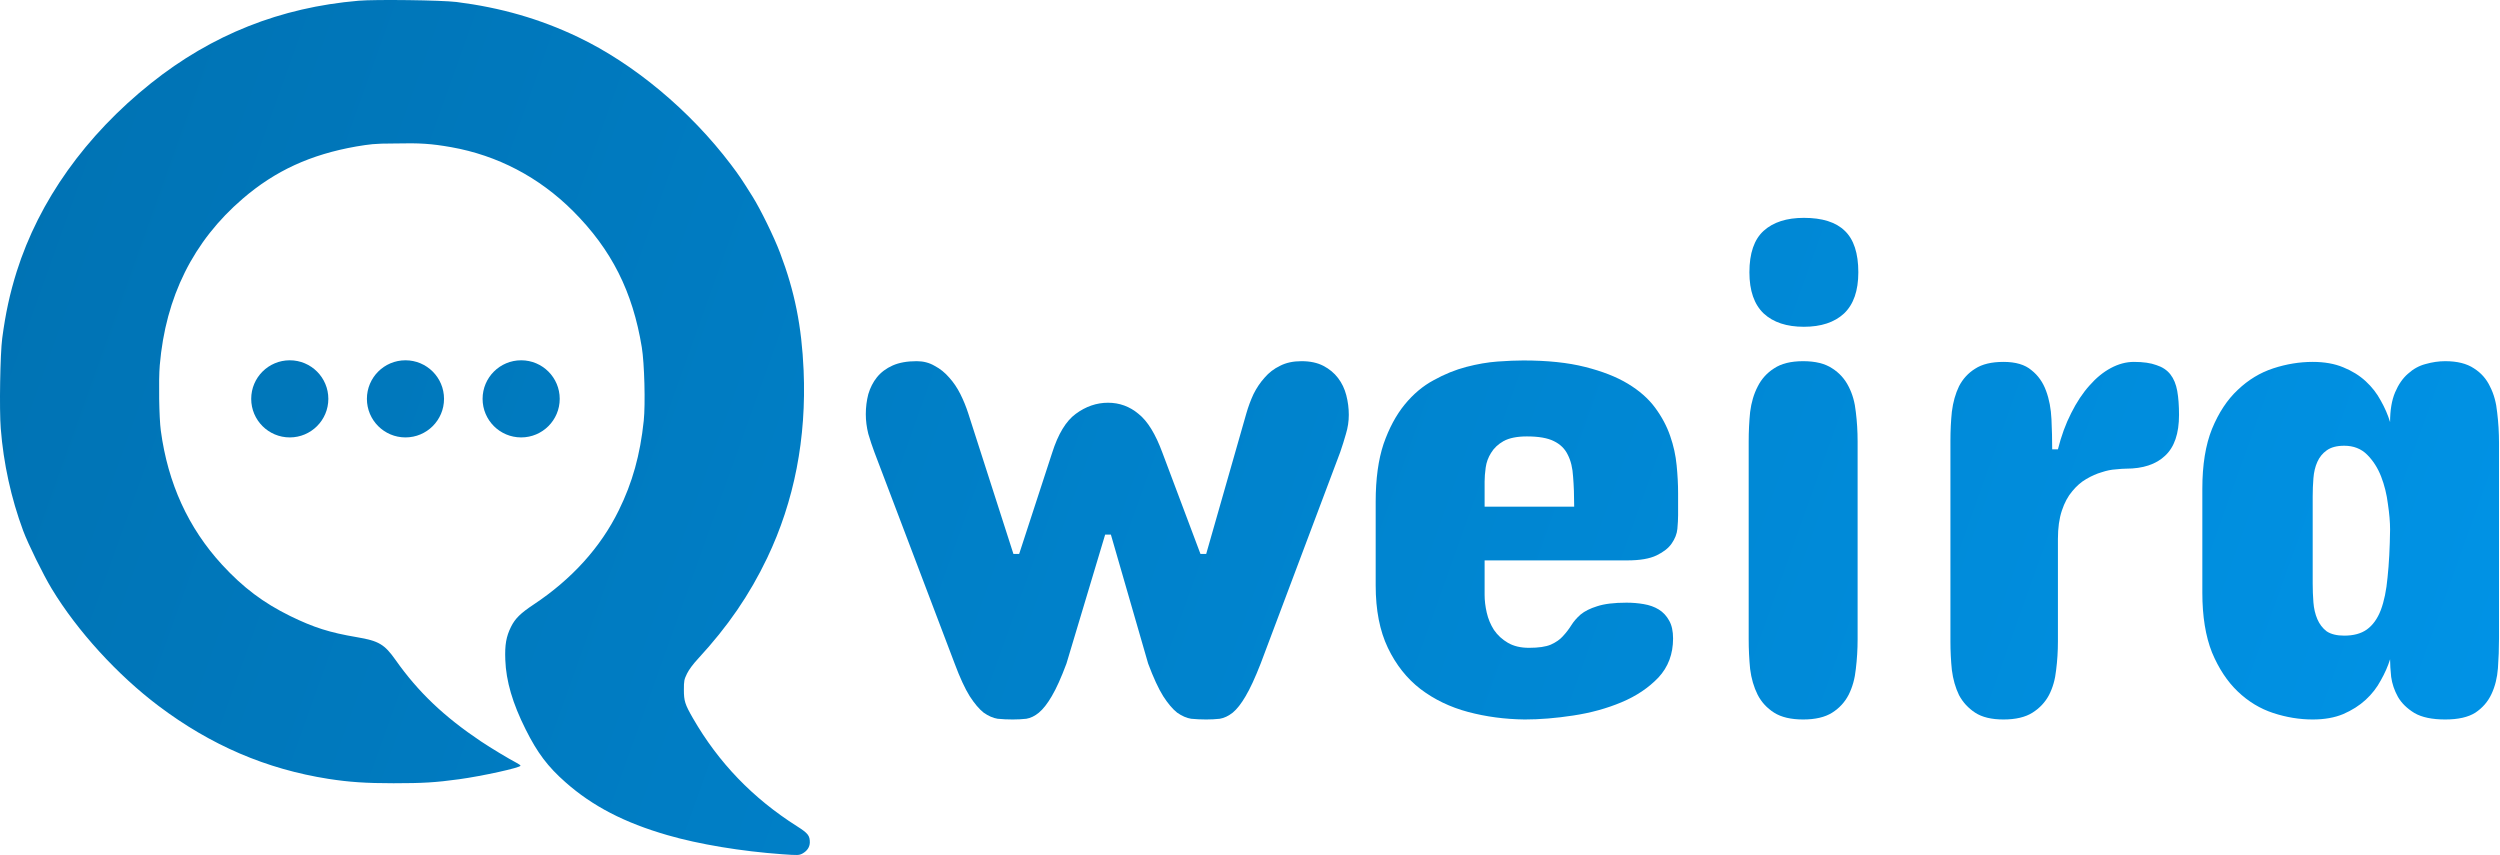 <svg width="2269" height="776" viewBox="0 0 2269 776" fill="none" xmlns="http://www.w3.org/2000/svg">
<path d="M1005.64 365.527C1016.04 365.527 1025.26 368.888 1033.28 375.608C1041.52 382.112 1048.78 393.928 1055.07 411.055L1089.54 502.76H1094.74L1131.16 375.283C1132.9 369.213 1135.06 363.359 1137.67 357.723C1140.48 352.086 1143.84 347.1 1147.75 342.764C1151.65 338.211 1156.31 334.634 1161.73 332.032C1167.15 329.214 1173.65 327.805 1181.24 327.805C1189.05 327.805 1195.66 329.214 1201.08 332.032C1206.5 334.851 1210.94 338.536 1214.41 343.089C1217.88 347.642 1220.37 352.845 1221.89 358.698C1223.41 364.552 1224.17 370.514 1224.17 376.584C1224.17 382.438 1223.3 388.183 1221.57 393.819C1220.05 399.239 1218.31 404.768 1216.36 410.404L1144.17 602.27C1139.18 615.061 1134.63 624.925 1130.51 631.862C1126.61 638.583 1122.71 643.569 1118.8 646.821C1114.9 649.857 1111 651.699 1107.1 652.35C1103.2 652.783 1099.08 653 1094.74 653C1089.97 653 1085.42 652.783 1081.08 652.35C1076.96 651.699 1072.74 649.857 1068.4 646.821C1064.28 643.569 1060.05 638.583 1055.72 631.862C1051.38 624.925 1046.83 615.061 1042.06 602.27L1008.24 485.199H1003.04L967.914 602.27C963.145 615.061 958.7 624.925 954.581 631.862C950.679 638.583 946.776 643.569 942.874 646.821C939.188 649.857 935.395 651.699 931.492 652.35C927.59 652.783 923.471 653 919.135 653C914.365 653 909.812 652.783 905.477 652.35C901.357 651.699 897.13 649.857 892.794 646.821C888.675 643.569 884.447 638.583 880.111 631.862C875.775 624.925 871.223 615.061 866.453 602.27L793.609 410.404C791.658 405.201 789.815 399.673 788.081 393.819C786.563 387.749 785.805 381.787 785.805 375.934C785.805 369.647 786.563 363.576 788.081 357.723C789.815 351.869 792.417 346.774 795.886 342.439C799.571 337.886 804.341 334.309 810.194 331.707C816.048 329.105 823.311 327.805 831.982 327.805C838.053 327.805 843.473 329.214 848.242 332.032C853.229 334.634 857.673 338.211 861.575 342.764C865.478 347.1 868.838 352.086 871.656 357.723C874.475 363.359 876.859 369.213 878.811 375.283L919.785 502.76H924.988L954.906 411.055C960.326 393.928 967.48 382.112 976.369 375.608C985.475 368.888 995.23 365.527 1005.64 365.527Z" fill="url(#paint0_linear_3235_3460)"/>
<path d="M1523.04 467.639C1523.04 471.107 1522.82 475.227 1522.39 479.996C1521.95 484.549 1520.22 488.993 1517.18 493.329C1514.36 497.448 1509.81 501.025 1503.52 504.061C1497.24 507.096 1488.35 508.613 1476.86 508.613H1347.43V539.832C1347.43 545.035 1348.08 550.455 1349.38 556.092C1350.68 561.729 1352.85 566.932 1355.89 571.701C1359.14 576.471 1363.36 580.373 1368.57 583.408C1373.77 586.443 1380.17 587.961 1387.75 587.961C1396.43 587.961 1403.04 586.985 1407.59 585.034C1412.36 582.866 1416.05 580.265 1418.65 577.23C1421.47 574.194 1423.96 570.942 1426.13 567.474C1428.3 564.005 1431.11 560.753 1434.58 557.718C1438.27 554.683 1443.25 552.19 1449.54 550.238C1456.05 548.07 1464.93 546.986 1476.21 546.986C1481.63 546.986 1486.83 547.42 1491.82 548.287C1497.02 549.154 1501.57 550.78 1505.47 553.165C1509.38 555.55 1512.52 558.91 1514.91 563.246C1517.29 567.365 1518.48 572.785 1518.48 579.506C1518.48 593.598 1514.04 605.413 1505.15 614.952C1496.26 624.274 1485.1 631.754 1471.65 637.391C1458.21 643.027 1443.58 647.038 1427.75 649.423C1412.14 651.808 1397.51 653 1383.85 653C1365.86 652.783 1348.73 650.507 1332.47 646.171C1316.21 641.835 1301.79 634.898 1289.22 625.358C1276.86 615.819 1267 603.354 1259.63 587.961C1252.26 572.568 1248.57 553.707 1248.57 531.377V455.281C1248.57 434.686 1250.96 417.233 1255.72 402.925C1260.71 388.616 1267.11 376.692 1274.91 367.153C1282.72 357.614 1291.5 350.243 1301.25 345.04C1311.01 339.62 1320.87 335.609 1330.84 333.008C1340.82 330.406 1350.25 328.78 1359.14 328.13C1368.24 327.48 1376.05 327.154 1382.55 327.154C1404.45 327.154 1423.09 329.105 1438.48 333.008C1454.09 336.91 1467.1 342.005 1477.51 348.292C1487.91 354.579 1496.15 361.842 1502.22 370.08C1508.29 378.318 1512.85 386.882 1515.88 395.771C1518.92 404.442 1520.87 413.331 1521.73 422.437C1522.6 431.325 1523.04 439.672 1523.04 447.477V467.639ZM1347.43 459.834H1428.73C1428.73 449.645 1428.4 440.647 1427.75 432.843C1427.32 424.821 1425.69 418.101 1422.88 412.681C1420.27 407.261 1416.05 403.142 1410.19 400.323C1404.56 397.505 1396.43 396.096 1385.8 396.096C1376.91 396.096 1369.87 397.505 1364.67 400.323C1359.68 403.142 1355.89 406.719 1353.28 411.055C1350.68 415.174 1349.06 419.618 1348.41 424.388C1347.76 429.157 1347.43 433.385 1347.43 437.07V459.834Z" fill="url(#paint1_linear_3235_3460)"/>
<path d="M1587.11 400.648C1587.11 391.543 1587.55 382.654 1588.41 373.982C1589.5 365.311 1591.77 357.614 1595.24 350.894C1598.71 343.956 1603.7 338.428 1610.2 334.309C1616.7 329.973 1625.48 327.805 1636.54 327.805C1647.6 327.805 1656.38 329.973 1662.88 334.309C1669.39 338.428 1674.37 343.956 1677.84 350.894C1681.31 357.614 1683.48 365.311 1684.35 373.982C1685.43 382.654 1685.97 391.543 1685.97 400.648V580.156C1685.97 589.262 1685.43 598.259 1684.35 607.148C1683.48 615.819 1681.31 623.624 1677.84 630.562C1674.37 637.282 1669.39 642.702 1662.88 646.821C1656.38 650.94 1647.6 653 1636.54 653C1625.48 653 1616.7 650.94 1610.2 646.821C1603.7 642.702 1598.71 637.282 1595.24 630.562C1591.77 623.624 1589.5 615.819 1588.41 607.148C1587.55 598.259 1587.11 589.262 1587.11 580.156V400.648ZM1686.62 247.156C1686.62 263.85 1682.29 276.315 1673.61 284.554C1664.94 292.575 1652.8 296.586 1637.19 296.586C1621.58 296.586 1609.44 292.575 1600.77 284.554C1592.1 276.315 1587.76 263.85 1587.76 247.156C1587.76 229.813 1592.1 217.238 1600.77 209.434C1609.44 201.629 1621.58 197.727 1637.19 197.727C1653.89 197.727 1666.24 201.629 1674.26 209.434C1682.5 217.238 1686.62 229.813 1686.62 247.156Z" fill="url(#paint2_linear_3235_3460)"/>
<path d="M1977.68 376.584C1977.68 393.494 1973.46 405.852 1965 413.656C1956.76 421.461 1944.95 425.363 1929.56 425.363C1927.39 425.363 1924.24 425.58 1920.12 426.014C1916.22 426.23 1911.99 427.098 1907.44 428.615C1902.89 429.916 1898.23 431.976 1893.46 434.794C1888.91 437.396 1884.68 441.081 1880.78 445.851C1876.87 450.403 1873.73 456.257 1871.35 463.411C1868.96 470.565 1867.77 479.129 1867.77 489.102V582.107C1867.77 590.996 1867.23 599.668 1866.14 608.123C1865.28 616.578 1863.11 624.166 1859.64 630.887C1856.17 637.391 1851.18 642.702 1844.68 646.821C1838.18 650.94 1829.4 653 1818.34 653C1807.5 653 1798.94 650.94 1792.65 646.821C1786.36 642.702 1781.48 637.391 1778.01 630.887C1774.76 624.166 1772.59 616.578 1771.51 608.123C1770.64 599.668 1770.21 590.996 1770.21 582.107V399.998C1770.21 390.893 1770.64 382.112 1771.51 373.657C1772.59 364.985 1774.76 357.289 1778.01 350.568C1781.48 343.848 1786.36 338.536 1792.65 334.634C1798.94 330.515 1807.5 328.455 1818.34 328.455C1829.4 328.455 1837.85 330.948 1843.7 335.935C1849.77 340.704 1854.22 346.991 1857.04 354.796C1859.86 362.384 1861.48 370.947 1861.91 380.486C1862.35 389.809 1862.57 398.914 1862.57 407.803H1867.77C1870.8 395.662 1874.81 384.714 1879.8 374.958C1884.79 364.985 1890.32 356.639 1896.39 349.918C1902.46 342.98 1908.96 337.669 1915.9 333.983C1922.83 330.298 1929.77 328.455 1936.71 328.455C1945.16 328.455 1951.99 329.431 1957.2 331.382C1962.62 333.116 1966.84 335.935 1969.88 339.837C1972.91 343.739 1974.97 348.726 1976.06 354.796C1977.14 360.866 1977.68 368.129 1977.68 376.584Z" fill="url(#paint3_linear_3235_3460)"/>
<path d="M2268.1 579.506C2268.1 588.611 2267.77 597.608 2267.12 606.497C2266.47 615.169 2264.52 622.974 2261.27 629.911C2258.02 636.849 2253.14 642.485 2246.63 646.821C2240.13 650.94 2231.02 653 2219.32 653C2207.39 653 2198.07 651.049 2191.35 647.147C2184.63 643.027 2179.64 638.149 2176.39 632.513C2173.14 626.659 2171.08 620.589 2170.21 614.302C2169.56 608.015 2169.24 602.703 2169.24 598.367C2167.29 604.654 2164.47 611.05 2160.78 617.554C2157.31 624.058 2152.76 629.911 2147.12 635.114C2141.49 640.317 2134.66 644.653 2126.64 648.122C2118.83 651.374 2109.62 653 2099 653C2087.07 653 2075.15 651.049 2063.22 647.147C2051.3 643.244 2040.57 636.74 2031.03 627.635C2021.49 618.529 2013.69 606.714 2007.62 592.189C2001.76 577.446 1998.84 559.344 1998.84 537.881V443.574C1998.84 421.895 2001.76 403.792 2007.62 389.267C2013.69 374.524 2021.49 362.709 2031.03 353.82C2040.57 344.715 2051.3 338.211 2063.22 334.309C2075.15 330.406 2087.07 328.455 2099 328.455C2109.62 328.455 2118.83 330.081 2126.64 333.333C2134.66 336.585 2141.49 340.813 2147.12 346.016C2152.76 351.219 2157.31 357.072 2160.78 363.576C2164.47 370.08 2167.29 376.584 2169.24 383.088C2169.24 372.248 2170.76 363.251 2173.79 356.097C2176.83 348.942 2180.73 343.306 2185.5 339.187C2190.27 334.851 2195.58 331.924 2201.43 330.406C2207.5 328.672 2213.46 327.805 2219.32 327.805C2230.16 327.805 2238.83 329.973 2245.33 334.309C2251.84 338.428 2256.72 343.956 2259.97 350.894C2263.44 357.614 2265.6 365.527 2266.47 374.633C2267.55 383.522 2268.1 392.627 2268.1 401.949V579.506ZM2099 529.426C2099 535.279 2099.21 541.024 2099.65 546.661C2100.08 552.298 2101.27 557.393 2103.22 561.945C2105.17 566.498 2107.99 570.184 2111.68 573.002C2115.58 575.604 2120.89 576.904 2127.61 576.904C2136.07 576.904 2142.9 575.062 2148.1 571.376C2153.52 567.474 2157.75 561.62 2160.78 553.815C2163.82 545.794 2165.88 535.821 2166.96 523.898C2168.26 511.757 2169.02 497.34 2169.24 480.647C2169.24 473.926 2168.59 466.23 2167.29 457.558C2166.2 448.669 2164.14 440.322 2161.11 432.518C2158.07 424.713 2153.84 418.101 2148.43 412.681C2143.01 407.261 2136.07 404.551 2127.61 404.551C2120.89 404.551 2115.58 405.96 2111.68 408.778C2107.99 411.38 2105.17 414.849 2103.22 419.185C2101.27 423.521 2100.08 428.507 2099.65 434.144C2099.21 439.564 2099 445.092 2099 450.729V529.426Z" fill="url(#paint4_linear_3235_3460)"/>
<path d="M325.477 0.663C254.379 6.736 192.255 31.469 136.996 75.565C77.513 123.094 35.452 182.242 15.125 246.582C8.966 266.298 5.006 284.342 2.014 307.05C0.167 320.957 -0.713 371.918 0.695 388.906C3.158 420.592 10.11 452.278 21.021 481.676C25.509 493.734 39.236 521.635 46.979 534.398C70.033 572.509 106.638 612.645 143.947 640.722C191.376 676.457 241.62 698.021 298.111 706.911C316.942 709.816 332.076 710.872 357.155 710.872C383.816 710.872 395.432 710.168 416.55 707.263C437.844 704.359 472.425 696.701 472.425 694.941C472.425 694.501 470.754 693.356 468.73 692.3C462.13 688.867 445.676 679.01 436.348 672.76C402.911 650.316 379.593 628.136 359.09 599.09C348.971 584.743 343.78 581.663 323.981 578.318C299.079 574.093 284.912 569.604 263.442 559.13C239.068 547.16 220.589 533.254 201.495 512.482C170.873 479.123 152.395 438.723 145.971 390.93C144.387 379.488 143.859 344.809 145.003 331.519C150.283 269.379 175.449 218.857 220.325 180.305C249.803 154.957 281.832 140.258 323.277 132.952C335.5 131 339 130.224 358.298 130.224C381.177 129.696 391.472 130.4 409.51 133.568C451.571 141.05 489.232 160.766 520.03 191.484C555.051 226.514 574.233 264.626 582.505 315.235C584.881 329.67 585.849 366.813 584.265 381.864C581.009 412.846 573.969 438.107 561.65 463.104C545.196 496.727 518.974 525.684 484.217 548.745C472.425 556.578 467.498 561.419 463.802 568.9C459.402 577.79 458.083 585.184 458.611 598.914C459.315 618.19 465.21 638.346 477.089 662.022C487.736 683.322 497.152 695.821 513.254 709.992C537.716 731.644 566.754 746.695 605.735 757.961C634.509 766.323 672.962 772.66 709.831 775.3C724.438 776.356 725.23 776.268 728.309 774.684C732.533 772.308 734.821 768.963 734.997 764.826C735.085 758.401 733.413 756.289 723.294 749.863C683.169 724.426 652.107 692.124 628.877 651.812C621.662 639.226 620.694 636.233 620.694 625.935C620.694 617.838 620.958 616.694 623.51 611.413C625.269 607.804 628.965 602.787 633.629 597.77C660.731 568.372 680.177 540.031 696.28 506.408C720.918 454.83 732.005 397.707 729.365 336.184C727.605 295.96 721.27 264.45 707.983 229.507C702.527 214.984 690.12 189.723 682.993 178.369C672.874 162.262 670.938 159.357 663.37 149.324C626.325 100.386 575.377 57.874 524.693 33.669C490.024 17.122 454.563 6.912 414.35 1.807C400.535 0.135 340.876 -0.657 325.477 0.663Z" fill="url(#paint5_linear_3235_3460)"/>
<path d="M298 362C298 381.33 282.33 397 263 397C243.67 397 228 381.33 228 362C228 342.67 243.67 327 263 327C282.33 327 298 342.67 298 362Z" fill="url(#paint6_linear_3235_3460)"/>
<path d="M403 362C403 381.33 387.33 397 368 397C348.67 397 333 381.33 333 362C333 342.67 348.67 327 368 327C387.33 327 403 342.67 403 362Z" fill="url(#paint7_linear_3235_3460)"/>
<path d="M508 362C508 381.33 492.33 397 473 397C453.67 397 438 381.33 438 362C438 342.67 453.67 327 473 327C492.33 327 508 342.67 508 362Z" fill="url(#paint8_linear_3235_3460)"/>
<defs>
<linearGradient id="paint0_linear_3235_3460" x1="-58.5" y1="0" x2="3311.5" y2="1208" gradientUnits="userSpaceOnUse">
<stop stop-color="#0071B1"/>
<stop offset="1" stop-color="#00A3FF"/>
</linearGradient>
<linearGradient id="paint1_linear_3235_3460" x1="-58.5" y1="0" x2="3311.5" y2="1208" gradientUnits="userSpaceOnUse">
<stop stop-color="#0071B1"/>
<stop offset="1" stop-color="#00A3FF"/>
</linearGradient>
<linearGradient id="paint2_linear_3235_3460" x1="-58.5" y1="0" x2="3311.5" y2="1208" gradientUnits="userSpaceOnUse">
<stop stop-color="#0071B1"/>
<stop offset="1" stop-color="#00A3FF"/>
</linearGradient>
<linearGradient id="paint3_linear_3235_3460" x1="-58.5" y1="0" x2="3311.5" y2="1208" gradientUnits="userSpaceOnUse">
<stop stop-color="#0071B1"/>
<stop offset="1" stop-color="#00A3FF"/>
</linearGradient>
<linearGradient id="paint4_linear_3235_3460" x1="-58.5" y1="0" x2="3311.5" y2="1208" gradientUnits="userSpaceOnUse">
<stop stop-color="#0071B1"/>
<stop offset="1" stop-color="#00A3FF"/>
</linearGradient>
<linearGradient id="paint5_linear_3235_3460" x1="-58.5" y1="0" x2="3311.5" y2="1208" gradientUnits="userSpaceOnUse">
<stop stop-color="#0071B1"/>
<stop offset="1" stop-color="#00A3FF"/>
</linearGradient>
<linearGradient id="paint6_linear_3235_3460" x1="-58.5" y1="0" x2="3311.5" y2="1208" gradientUnits="userSpaceOnUse">
<stop stop-color="#0071B1"/>
<stop offset="1" stop-color="#00A3FF"/>
</linearGradient>
<linearGradient id="paint7_linear_3235_3460" x1="-58.5" y1="0" x2="3311.5" y2="1208" gradientUnits="userSpaceOnUse">
<stop stop-color="#0071B1"/>
<stop offset="1" stop-color="#00A3FF"/>
</linearGradient>
<linearGradient id="paint8_linear_3235_3460" x1="-58.5" y1="0" x2="3311.5" y2="1208" gradientUnits="userSpaceOnUse">
<stop stop-color="#0071B1"/>
<stop offset="1" stop-color="#00A3FF"/>
</linearGradient>
</defs>
</svg>
